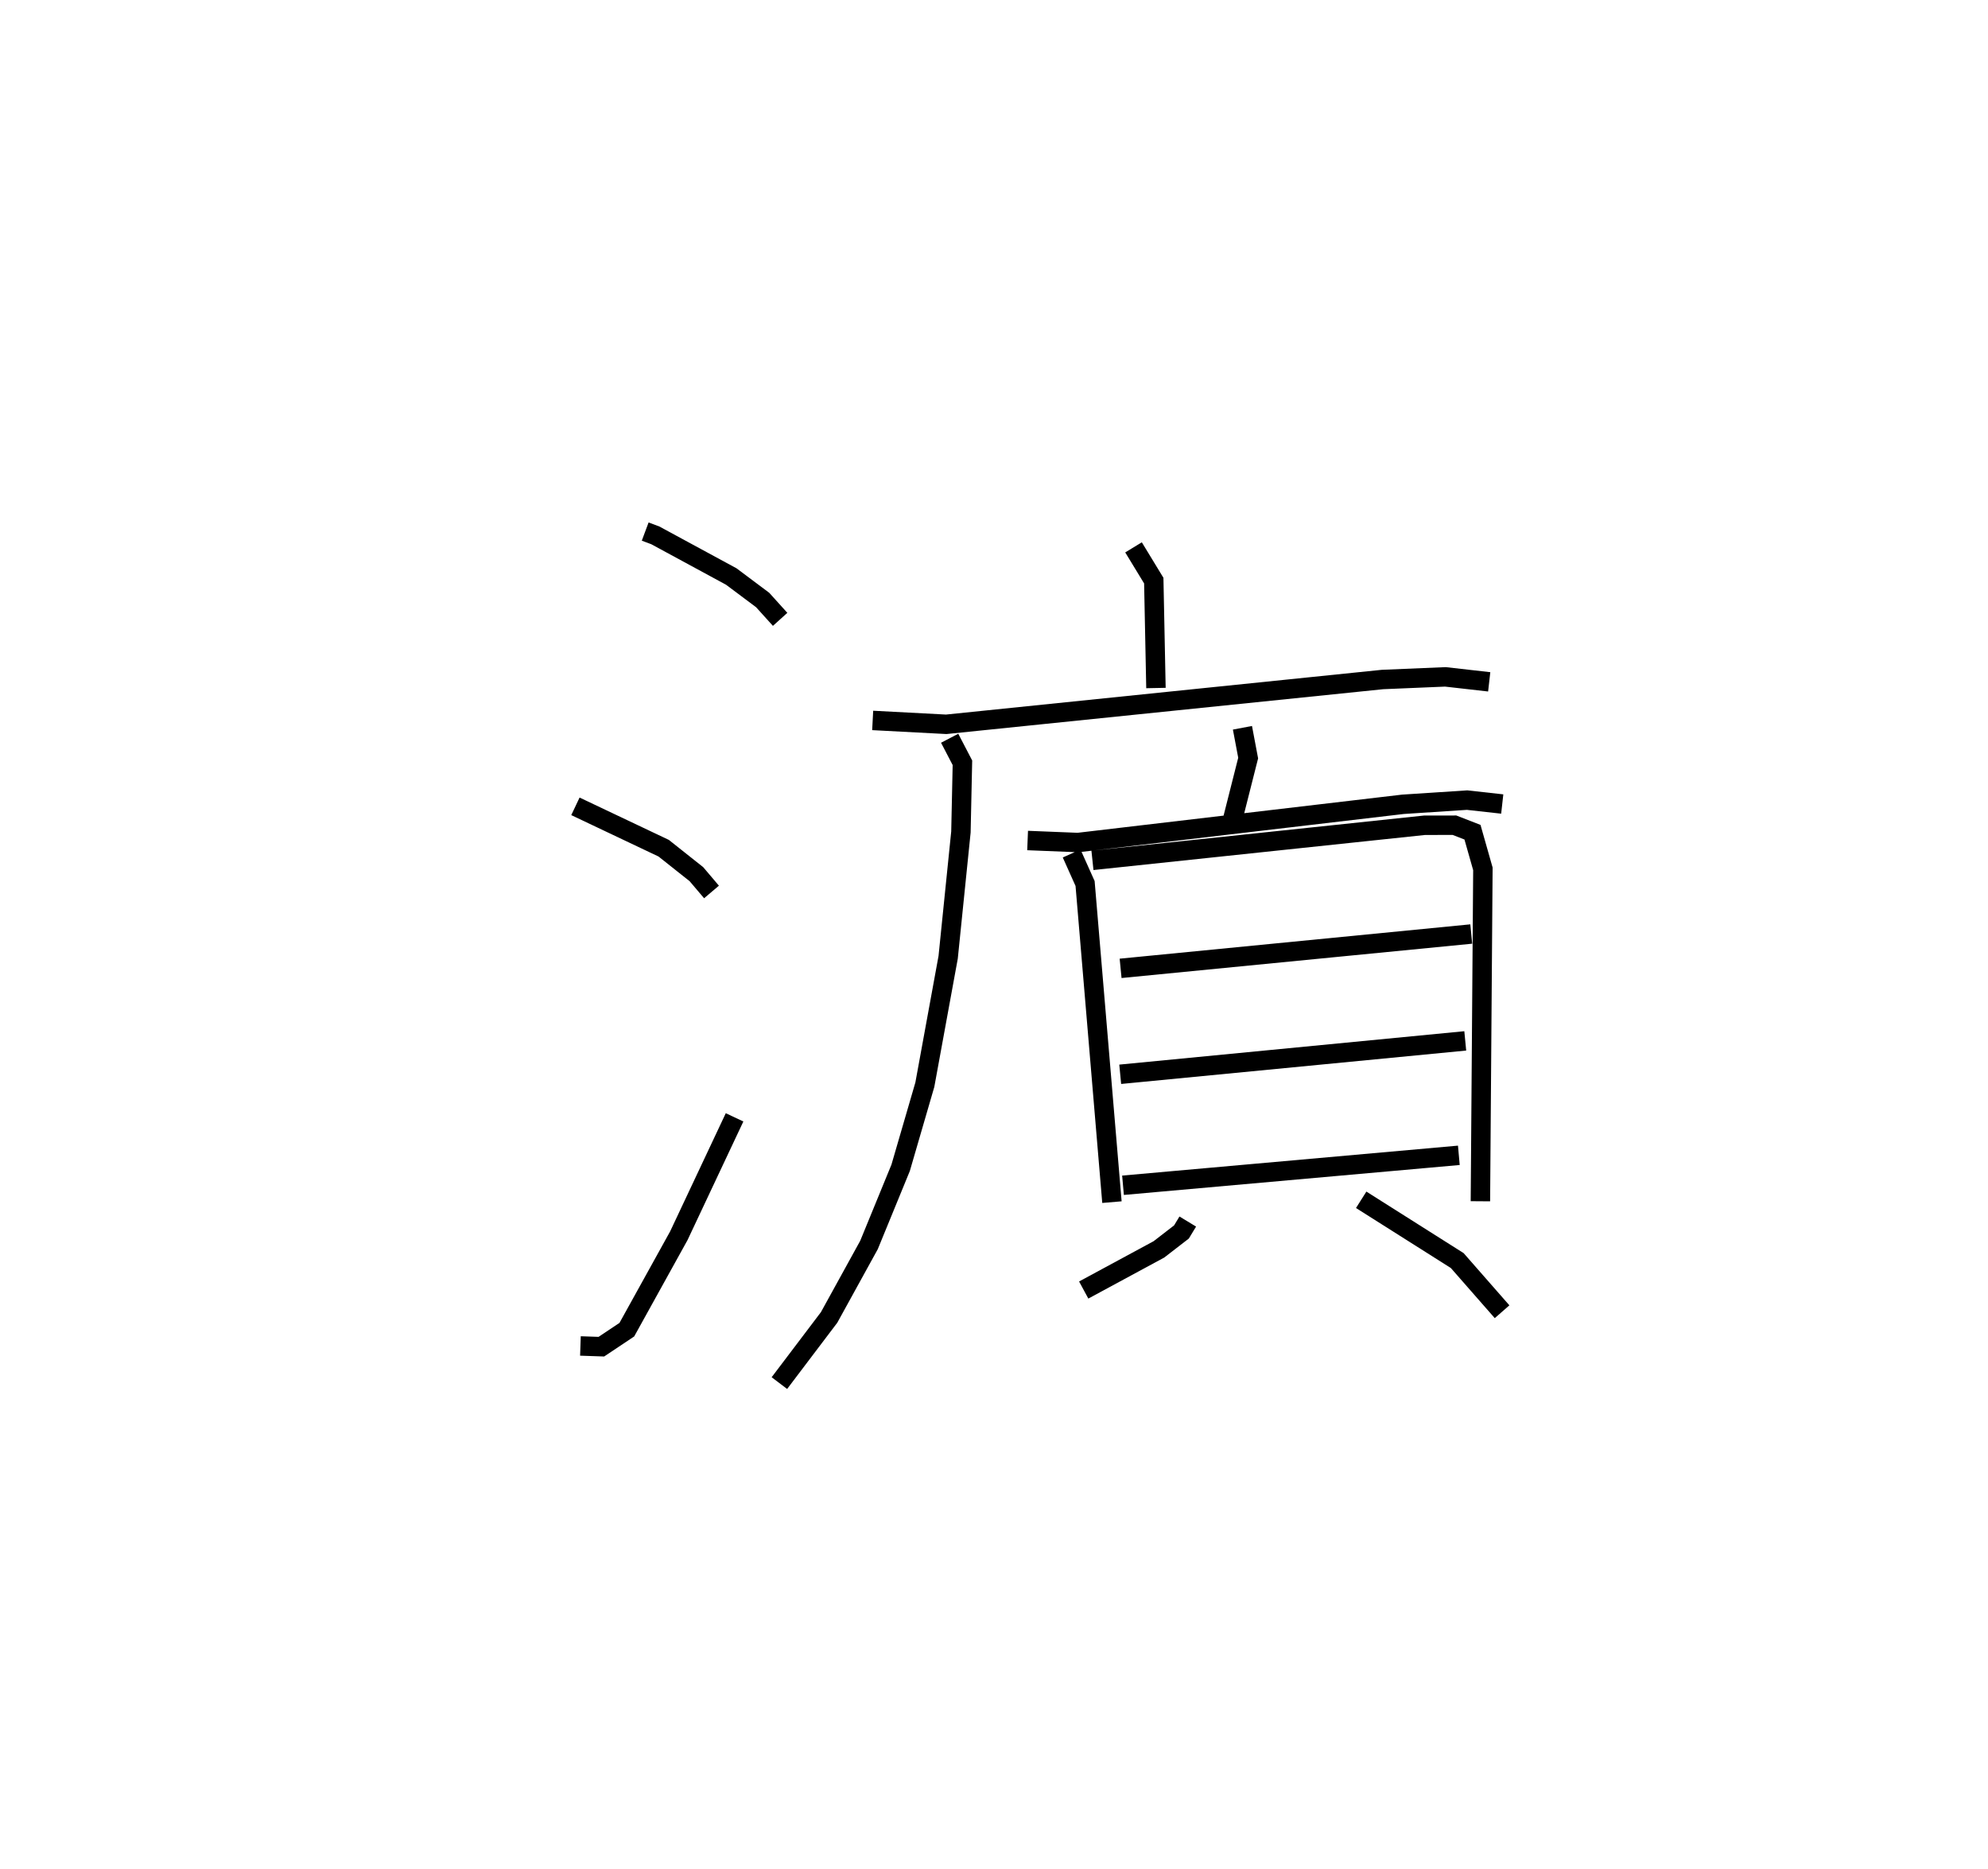 <?xml version="1.0" encoding="utf-8" ?>
<svg baseProfile="full" height="96.174" version="1.1" width="102.316" xmlns="http://www.w3.org/2000/svg" xmlns:ev="http://www.w3.org/2001/xml-events" xmlns:xlink="http://www.w3.org/1999/xlink"><defs /><rect fill="white" height="96.174" width="102.316" x="0" y="0" /><path d="M25,25 m0.0,0.0 m8.206,2.354 l0.521,0.195 3.908,2.117 l1.616,1.209 0.9,0.996 m-10.536,9.622 l4.543,2.155 1.685,1.337 l0.776,0.915 m-6.746,23.362 l1.077,0.037 1.311,-0.875 l2.675,-4.831 2.87,-6.095 m20.533,-29.331 l1.042,1.711 0.112,5.527 m-14.579,1.668 l3.786,0.199 22.452,-2.305 l3.238,-0.136 2.255,0.256 m-27.769,2.903 l0.657,1.261 -0.077,3.562 l-0.657,6.448 -1.2,6.555 l-1.246,4.279 -1.629,3.972 l-2.053,3.728 -2.558,3.378 m12.775,-27.921 l2.591,0.104 16.724,-1.967 l3.304,-0.216 1.809,0.201 m-13.371,-3.923 l0.294,1.558 -0.931,3.68 m-8.154,1.232 l0.692,1.544 1.382,16.396 m-1.003,-17.587 l17.093,-1.807 1.54,-0.002 l0.926,0.36 0.536,1.886 l-0.128,17.105 m-18.518,-11.985 l18.047,-1.767 m-18.067,7.218 l17.758,-1.719 m-17.614,7.43 l17.284,-1.541 m-13.951,3.408 l-0.325,0.536 -1.161,0.897 l-3.87,2.091 m14.281,-4.643 l4.943,3.127 2.308,2.633 " fill="none" stroke="black" stroke-width="1" /></svg>